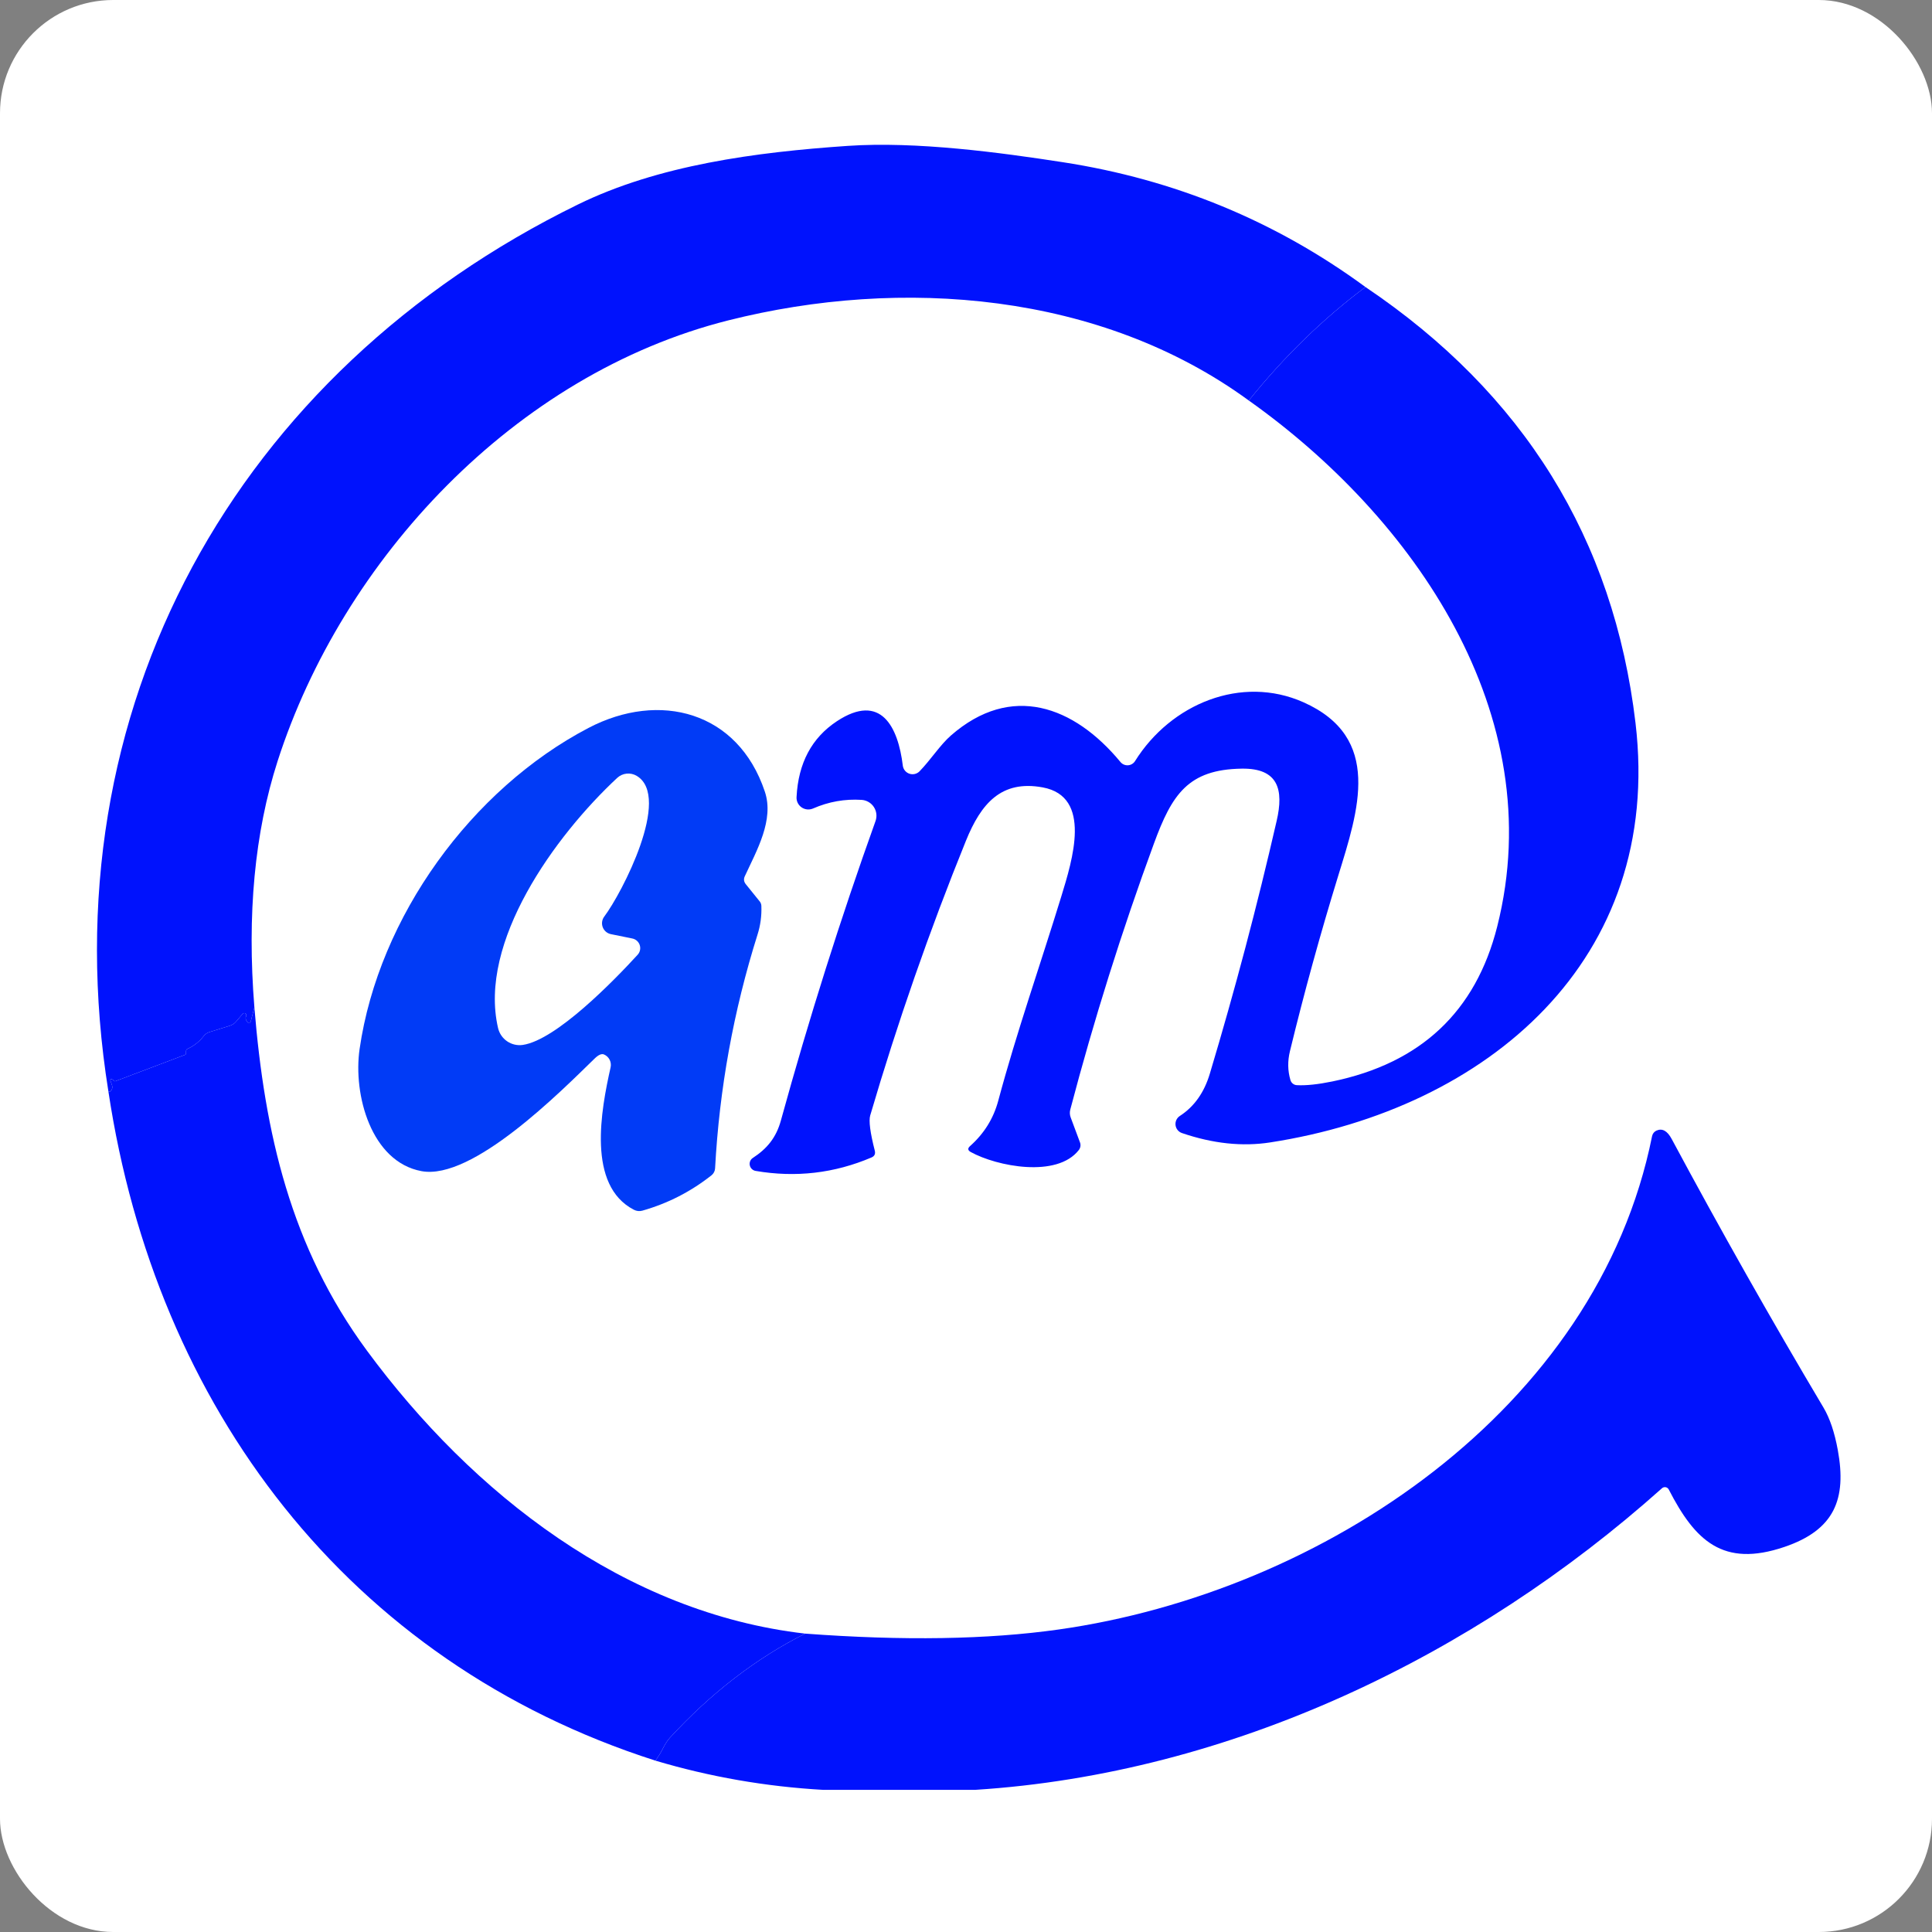 <svg width="512" height="512" viewBox="0 0 512 512" fill="none" xmlns="http://www.w3.org/2000/svg">
<rect x="0" y="0" width="512" height="512" fill="#808080" stroke="none"/>
<rect width="512" height="512" rx="30" fill="white"/>
<g clip-path="url(#clip0_1094_854)">
<path d="M361.856 76.061C350.621 84.466 340.317 94.493 330.944 106.141C291.67 77.448 238.912 73.352 193.046 84.893C136.32 99.165 90.752 148.296 73.558 201.736C67.485 220.637 65.437 242.376 67.414 266.952L66.518 270.429C66.276 271.339 65.899 271.403 65.387 270.621C65.06 270.138 65.01 269.683 65.238 269.256C65.289 269.138 65.298 269.006 65.263 268.882C65.228 268.758 65.15 268.651 65.045 268.577C64.939 268.504 64.811 268.47 64.682 268.481C64.554 268.492 64.434 268.547 64.342 268.637L62.571 270.728C62.13 271.24 61.59 271.603 60.95 271.816L55.467 273.523C54.884 273.707 54.4 274.042 54.016 274.525C52.864 276.019 51.435 277.156 49.728 277.939C49.458 278.052 49.316 278.259 49.302 278.557C49.302 278.742 49.302 278.934 49.302 279.133C49.302 279.332 49.209 279.467 49.024 279.539L30.592 286.515C30.436 286.571 30.301 286.536 30.187 286.408C30.031 286.237 29.853 286.102 29.654 286.003C29.604 285.97 29.545 285.955 29.486 285.959C29.427 285.963 29.37 285.986 29.325 286.024C29.28 286.062 29.248 286.114 29.234 286.171C29.22 286.229 29.225 286.289 29.248 286.344L29.675 287.56C29.86 288.086 29.782 288.57 29.44 289.01C29.227 289.281 28.992 289.38 28.736 289.309C12.438 187.699 62.806 98.44 153.152 54.195C174.507 43.741 200.278 40.328 224.619 38.664C242.902 37.405 265.28 40.456 281.579 42.973C311.261 47.539 338.02 58.568 361.856 76.061Z" fill="#0012FD"/>
<path d="M361.856 76.061C403.798 104.307 427.655 142.828 433.43 191.624C440.854 254.429 394.134 293.853 336.64 302.749C329.245 303.901 321.444 303.076 313.238 300.275C312.784 300.121 312.384 299.843 312.081 299.472C311.779 299.101 311.588 298.652 311.53 298.177C311.472 297.702 311.55 297.22 311.754 296.788C311.958 296.355 312.28 295.988 312.683 295.731C316.48 293.27 319.126 289.537 320.619 284.531C327.261 262.387 333.163 240.058 338.326 217.544C340.246 209.267 338.774 203.549 329.067 203.699C314.838 203.912 310.571 210.547 305.792 223.581C297.302 246.692 289.92 270.166 283.648 294.003C283.454 294.695 283.484 295.434 283.734 296.115L286.208 302.749C286.333 303.081 286.371 303.44 286.318 303.791C286.266 304.141 286.125 304.473 285.91 304.755C280.107 312.243 264.15 309.107 257.238 305.288C256.455 304.847 256.399 304.328 257.067 303.731C260.807 300.403 263.303 296.385 264.555 291.677C269.419 273.523 275.734 255.56 281.238 237.619C284.203 227.933 289.515 211.101 276.331 208.669C265.344 206.643 259.99 212.957 256 222.771C246.329 246.621 237.867 270.899 230.614 295.603C230.201 297.039 230.607 300.154 231.83 304.947C232.043 305.8 231.751 306.397 230.955 306.739C221.113 310.934 210.873 312.122 200.235 310.301C199.861 310.234 199.515 310.056 199.242 309.791C198.969 309.527 198.781 309.187 198.703 308.817C198.625 308.447 198.66 308.063 198.804 307.715C198.947 307.367 199.193 307.072 199.51 306.867C203.264 304.413 205.696 301.512 206.955 296.904C214.379 269.939 222.735 243.499 232.022 217.587C232.241 216.975 232.315 216.321 232.239 215.676C232.163 215.031 231.938 214.412 231.583 213.869C231.227 213.325 230.75 212.871 230.19 212.543C229.629 212.214 229 212.02 228.352 211.976C223.901 211.691 219.606 212.452 215.467 214.259C214.976 214.471 214.439 214.554 213.907 214.502C213.374 214.449 212.865 214.262 212.427 213.959C211.988 213.655 211.636 213.245 211.402 212.767C211.169 212.289 211.063 211.76 211.094 211.229C211.549 202.241 215.111 195.542 221.782 191.133C233.472 183.432 238.016 192.669 239.254 202.909C239.316 203.394 239.513 203.851 239.823 204.228C240.132 204.606 240.542 204.889 241.005 205.045C241.468 205.2 241.965 205.223 242.44 205.109C242.915 204.996 243.349 204.751 243.691 204.403C246.656 201.352 249.131 197.427 252.011 194.909C267.947 180.979 284.608 187.037 296.939 201.949C297.18 202.24 297.487 202.469 297.834 202.618C298.181 202.767 298.558 202.832 298.935 202.807C299.312 202.782 299.677 202.668 300.002 202.474C300.326 202.281 300.6 202.013 300.8 201.693C310.294 186.504 328.982 178.803 345.408 186.099C366.507 195.485 359.979 214.771 354.646 232.072C349.91 247.446 345.643 262.948 341.846 278.579C341.206 281.21 341.248 283.755 341.974 286.216C342.081 286.596 342.303 286.932 342.609 287.177C342.916 287.422 343.291 287.564 343.68 287.581C346.127 287.709 349.255 287.382 353.067 286.6C376.519 281.764 391.09 268.076 396.779 245.533C410.987 189.213 374.528 137.053 330.944 106.141C340.317 94.493 350.621 84.467 361.856 76.061Z" fill="#0012FD"/>
<path d="M160.085 279.453C159.445 279.169 158.613 279.524 157.589 280.52C148.544 289.33 125.205 312.861 111.701 310.365C98.347 307.89 93.547 290.077 95.296 278.003C100.373 242.909 125.013 209.117 155.925 192.925C174.805 183.048 195.584 188.531 202.688 209.779C205.205 217.267 200.555 225.352 197.397 232.179C197.028 232.946 197.113 233.665 197.653 234.333L201.323 238.877C201.599 239.209 201.756 239.629 201.771 240.072C201.87 242.703 201.529 245.242 200.747 247.688C194.389 267.883 190.642 288.534 189.504 309.64C189.484 309.995 189.389 310.343 189.223 310.659C189.058 310.976 188.826 311.254 188.544 311.474C183.054 315.812 176.946 318.934 170.219 320.84C169.478 321.046 168.685 320.962 168 320.605C155.499 314.162 159.275 294.173 161.813 282.866C161.963 282.18 161.873 281.464 161.558 280.841C161.242 280.218 160.722 279.728 160.085 279.453ZM161.899 247.56C161.412 247.461 160.958 247.241 160.579 246.92C160.201 246.598 159.909 246.186 159.733 245.722C159.556 245.258 159.499 244.757 159.569 244.265C159.638 243.773 159.83 243.307 160.128 242.909C164.8 236.722 178.048 211.187 168.747 205.619C167.942 205.133 167.001 204.922 166.065 205.018C165.13 205.114 164.252 205.512 163.563 206.152C147.072 221.512 126.699 249.629 131.989 272.435C132.322 273.87 133.182 275.128 134.4 275.958C135.617 276.788 137.102 277.129 138.56 276.914C147.435 275.592 162.773 259.805 168.981 253.021C169.293 252.681 169.508 252.264 169.606 251.813C169.703 251.362 169.679 250.894 169.536 250.455C169.392 250.017 169.135 249.624 168.79 249.318C168.446 249.012 168.026 248.803 167.573 248.712L161.899 247.56Z" fill="#013BF6"/>
<path d="M67.414 266.952C70.144 300.296 77.035 330.504 97.216 357.896C125.248 395.955 165.696 427.443 213.376 432.925C200.391 439.453 188.431 448.662 177.494 460.552C176.896 461.206 176.263 462.195 175.595 463.517C175.111 464.484 174.479 465.508 173.696 466.589C92.011 440.413 41.323 372.723 28.736 289.309C28.992 289.38 29.227 289.281 29.44 289.011C29.782 288.57 29.86 288.086 29.675 287.56L29.248 286.344C29.225 286.289 29.22 286.229 29.234 286.171C29.248 286.114 29.28 286.062 29.325 286.024C29.37 285.986 29.427 285.963 29.486 285.959C29.545 285.955 29.604 285.971 29.654 286.003C29.853 286.102 30.031 286.237 30.187 286.408C30.301 286.536 30.436 286.571 30.592 286.515L49.024 279.539C49.209 279.467 49.302 279.332 49.302 279.133C49.302 278.934 49.302 278.742 49.302 278.557C49.316 278.259 49.458 278.052 49.728 277.939C51.435 277.156 52.864 276.019 54.016 274.525C54.4 274.042 54.884 273.707 55.467 273.523L60.95 271.816C61.59 271.603 62.13 271.24 62.571 270.728L64.342 268.637C64.434 268.547 64.554 268.492 64.682 268.481C64.811 268.47 64.939 268.504 65.044 268.577C65.15 268.651 65.228 268.758 65.263 268.882C65.298 269.006 65.289 269.138 65.238 269.256C65.01 269.683 65.06 270.138 65.387 270.621C65.899 271.403 66.276 271.339 66.518 270.429L67.414 266.952Z" fill="#0012FD"/>
<path d="M258.39 474.333H218.155C202.923 473.466 188.103 470.884 173.696 466.589C174.479 465.508 175.111 464.484 175.595 463.517C176.263 462.195 176.896 461.206 177.494 460.552C188.431 448.662 200.391 439.453 213.376 432.925C239.346 434.859 261.732 434.497 280.534 431.837C350.294 421.981 423.275 373.64 437.824 301.064C437.891 300.746 438.032 300.449 438.236 300.197C438.44 299.945 438.701 299.745 438.998 299.613C440.519 298.945 441.856 299.684 443.008 301.832C455.894 325.853 469.305 349.583 483.243 373.021C484.921 375.851 486.187 379.606 487.04 384.285C489.408 397.235 486.208 405.427 472.896 409.949C456.576 415.496 449.195 408.264 442.24 394.739C442.161 394.581 442.046 394.445 441.905 394.339C441.765 394.233 441.601 394.16 441.428 394.127C441.255 394.095 441.077 394.102 440.907 394.148C440.737 394.195 440.58 394.28 440.448 394.397C390.571 438.963 326.016 470.045 258.39 474.333Z" fill="#0012FD"/>
</g>
<defs>
<clipPath id="clip0_1094_854">
<rect width="480" height="437.333" fill="white" transform="translate(16 37)"/>
</clipPath>
</defs>
</svg>

